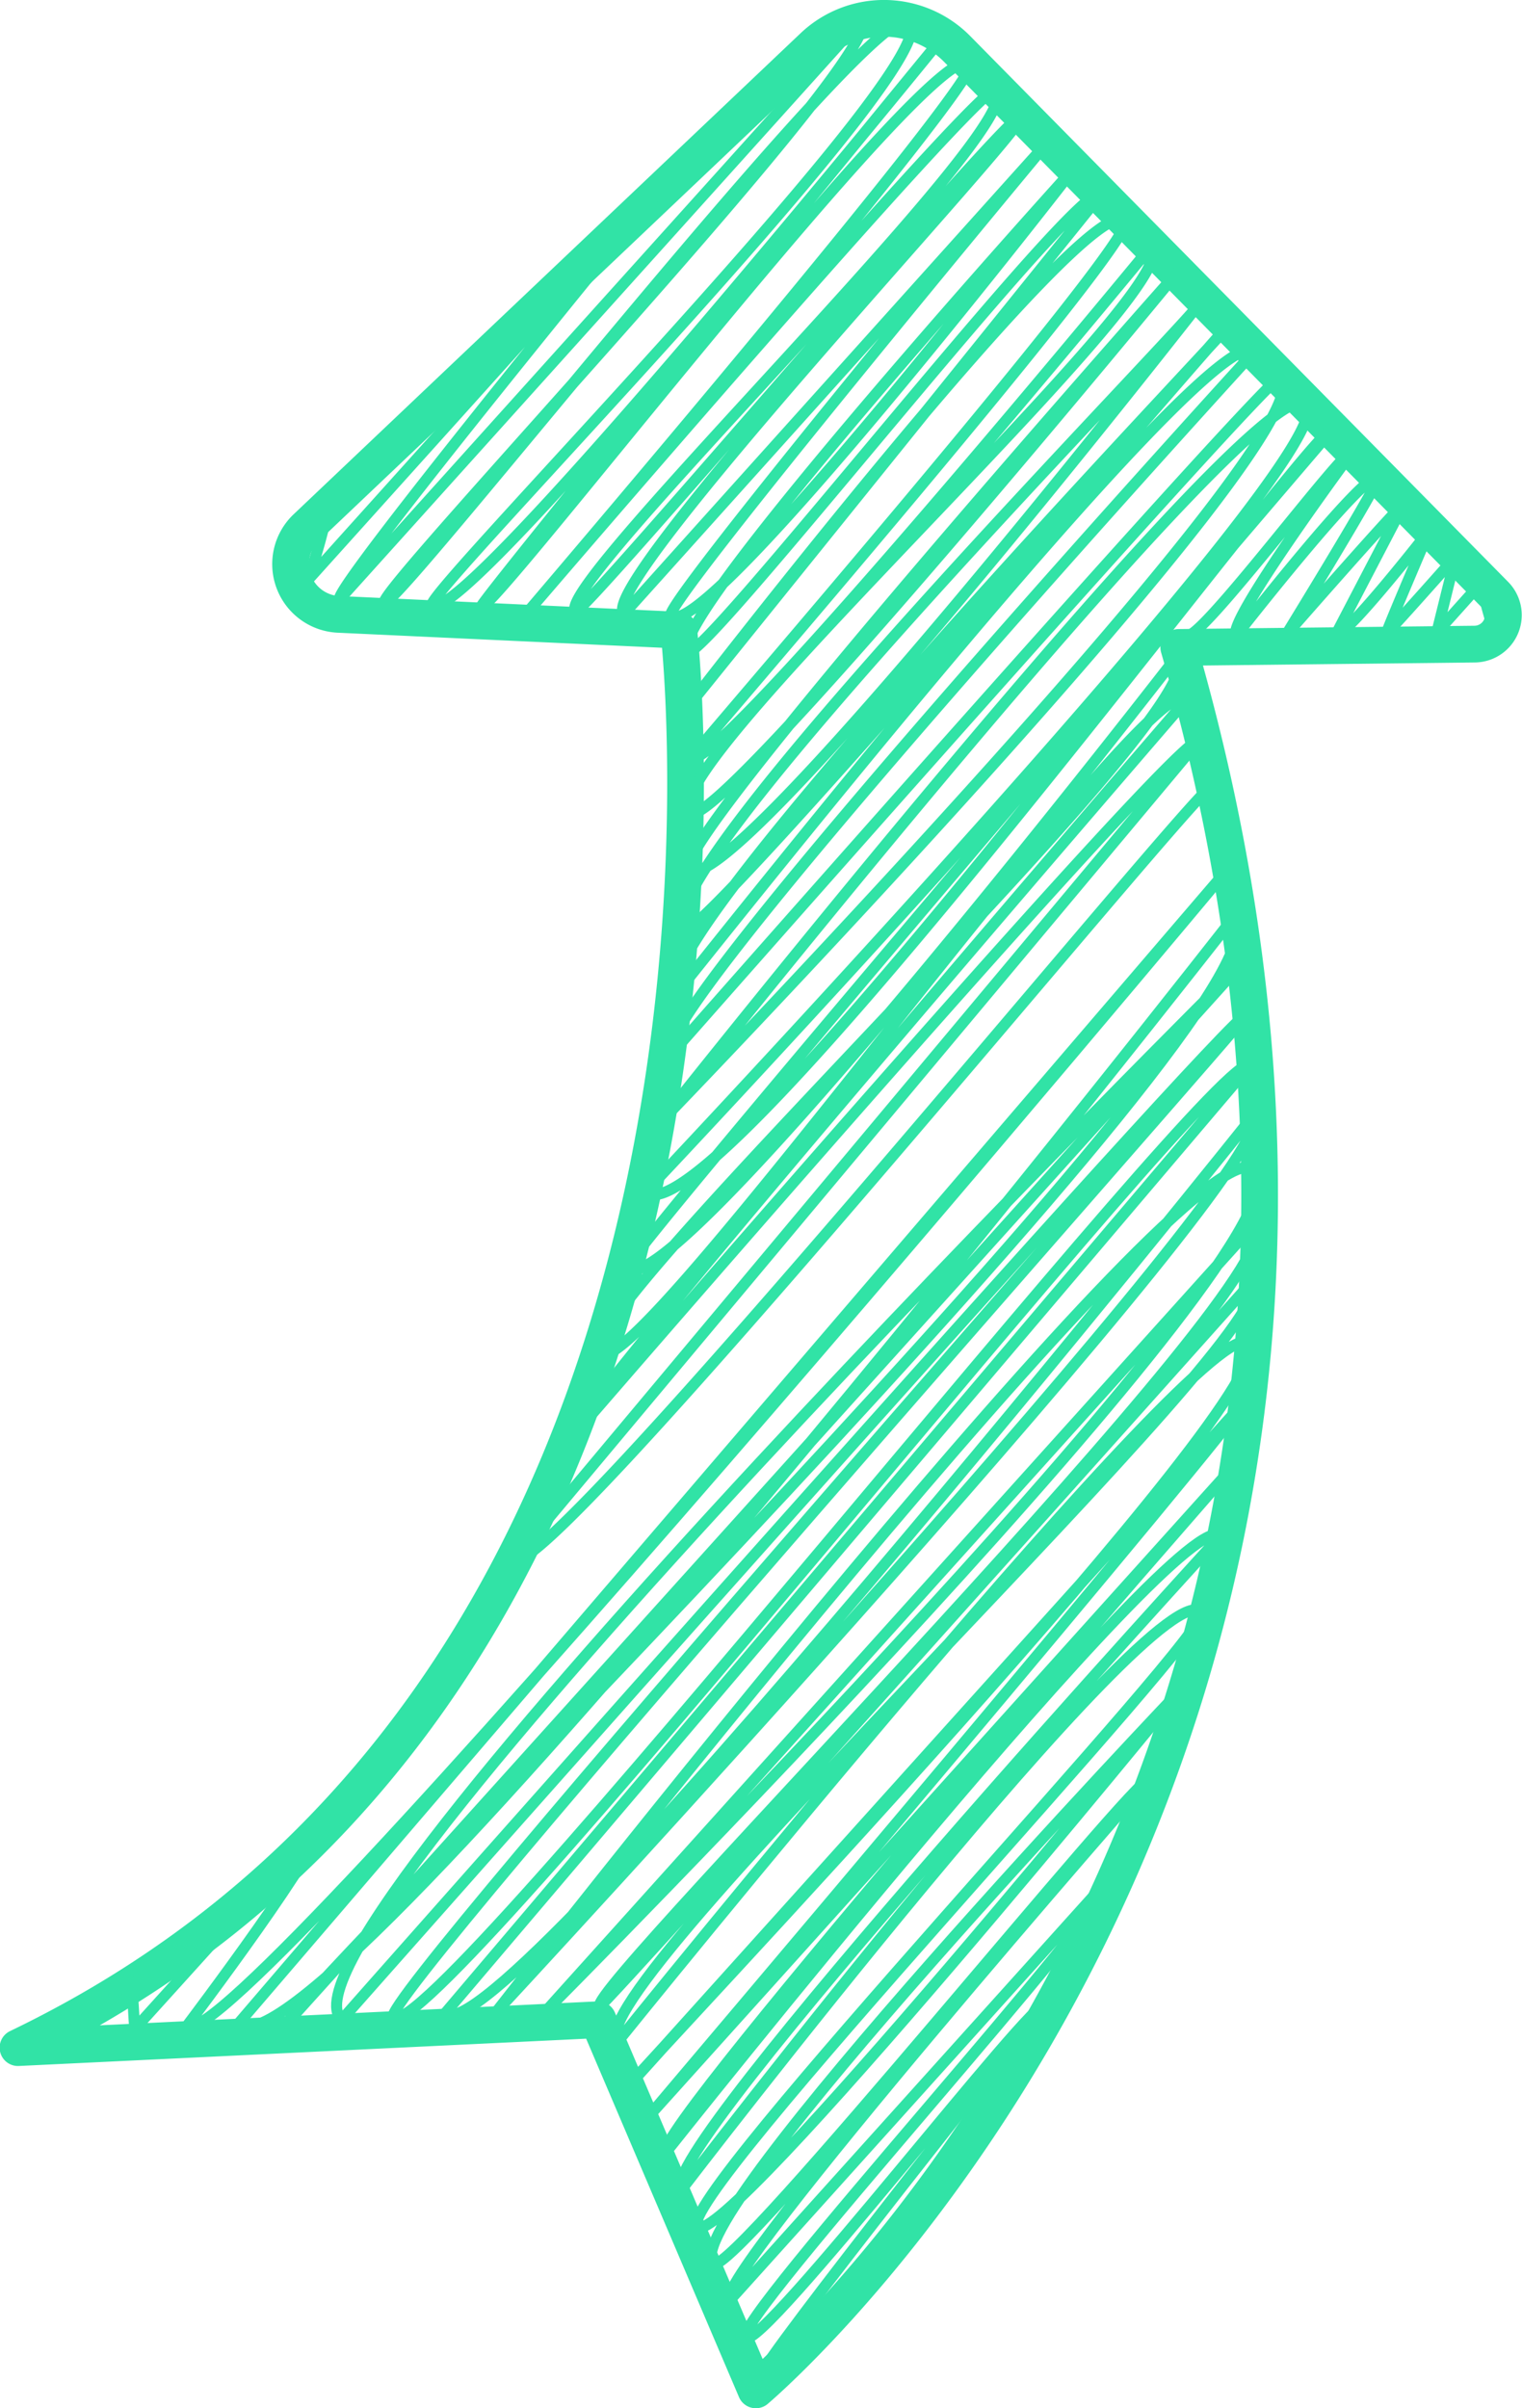 <svg xmlns="http://www.w3.org/2000/svg" viewBox="0 0 41.46 65.58"><defs><style>.cls-1,.cls-2{fill:none;stroke:#31e3a6;stroke-linecap:round;stroke-linejoin:round;}.cls-2{stroke-width:0.3px;}</style></defs><title>Arrow</title><g id="Layer_2" data-name="Layer 2"><g id="OBJECTS"><path class="cls-1" d="M20.59,65.08S40.89,48,32.11,17.63l8.06-.09a.79.79,0,0,0,.55-1.35L26.08,1.34a2.8,2.8,0,0,0-3.93-.07L8.34,14.37a1.37,1.37,0,0,0,.88,2.36l9.27.43s3.3,28.37-18,38.6L16.29,55Z"/><path class="cls-2" d="M2.27,55.31c.11.1,1.13-1.5,1.25-1.39s.12,1.29.16,1.32l5-5.53C9,50,5.09,55.17,5.09,55.17c1.18,1.06,28.32-31.46,28.32-31.46L6.49,55.11C8.6,57,33.59,25,33.59,25c2.11,1.9-26,29.75-25.69,30L33.76,26.31S7,52.87,9.31,55c0,0,24.38-27.58,24.63-27.36.07.07-23.69,26.87-23.23,27.29,1,.94,22.6-26.59,23.34-25.92L12.12,54.83c1.45,1.3,22-24.42,22-24.42,1.07,1-20.58,24.35-20.58,24.35s19-24.39,20.63-22.91C36,33.53,14.93,54.7,14.93,54.7S34.19,33.31,34.19,33.31c1.36,1.22-18.3,20.92-17.85,21.32.08.07,17.75-19.71,17.75-19.71C35.27,36,15.52,54.39,16.84,55.58c0,0,16.12-20,17.15-19,1.21,1.09-16.78,20-16.72,20.06l16.57-18.4C34,38.36,17.7,57.6,17.7,57.6L33.54,40S17.62,58.16,18.14,58.61c0,0,14.06-17.73,15.11-16.79,0,0-15.59,17-14.68,17.8,0,0,12.91-16.86,14.16-15.73C33.18,44.3,18.26,60,19,60.64S32.18,46,32.18,46s-13.9,14.6-12.74,15.64c.47.42,11.61-13.42,11.87-13.19,0,0-12,13.71-11.44,14.2l10.3-11.44c.42.38-10.29,12.07-9.86,12.45s7.9-9.35,8.19-9.09c0,0-7.93,9.95-7.76,10.11.36.33,4.09-5.08,4.35-4.84"/><path class="cls-2" d="M32.32,17.3c.31.28,4.35-5.18,4.52-5,0,0-3.49,4.71-3.16,5,0,0,3.56-4.56,3.86-4.29.08.07-2.5,4.27-2.5,4.27s3.15-3.6,3.2-3.55l-1.84,3.53c.2.18,2.54-2.82,2.54-2.82s-1.19,2.78-1.17,2.8,1.88-2.08,1.88-2.08l-.51,2.06s1.21-1.35,1.21-1.35A10.39,10.39,0,0,0,40.64,17l.11-.12"/><path class="cls-2" d="M8.33,14.35c.07.07.59-.77.65-.72a16.14,16.14,0,0,1-.59,2.16S18.2,4.89,18.2,4.89,9,16.09,9.25,16.32L23.47.53c.86.77-13.26,15.6-13,15.88S23.9-.2,24.77.58c1.15,1-13.25,15.63-13,15.89.8.72,13.88-15.42,13.88-15.42S13,16.47,13.1,16.53C13.38,16.78,25.5.88,26.44,1.72c.39.35-12,14.87-12,14.87S26.82,2.14,27.14,2.43C28.13,3.33,15,16,15.68,16.65c.17.15,11.92-13.73,12.16-13.51S16.16,16,17,16.71L28.55,3.86S18,16.53,18.27,16.77c.92.83,11-12.2,11-12.2S18,17,18.74,17.75C19.12,18.09,29.44,4.82,30,5.28L18.81,19.16S29.65,5.09,30.66,6c.44.4-11.85,14.6-11.83,14.63.62.56,12.53-13.92,12.53-13.92,1.13,1-13.72,14.36-12.54,15.42.67.61,13.25-14.71,13.25-14.71S18.13,23.1,18.77,23.68c1.1,1,14-15.54,14-15.54.16.14-15.49,15.93-14.11,17.17.41.37,14.76-16.51,14.82-16.46s-16.19,17-15,18.13C18.5,27,33,8.55,34.18,9.56c0,0-16.78,18.35-15.9,19.15,0,0,16.4-18.62,16.6-18.44C36.33,11.58,18,30.55,18,30.55S34.36,9.89,35.58,11s-18,21.46-18,21.46C19.37,34,35.92,11.37,36.29,11.7c0,0-19.41,22.67-19.22,22.84,1.24,1.12,15-16.68,15-16.68,1.34,1.21-16.71,18.06-15.72,19S31.27,18.06,32.37,19c0,0-17.29,20-16.93,20.3,0,0,16.81-19.48,17.21-19.12L14,42.47c.84.76,18.77-21.22,19-21.05"/></g></g></svg>